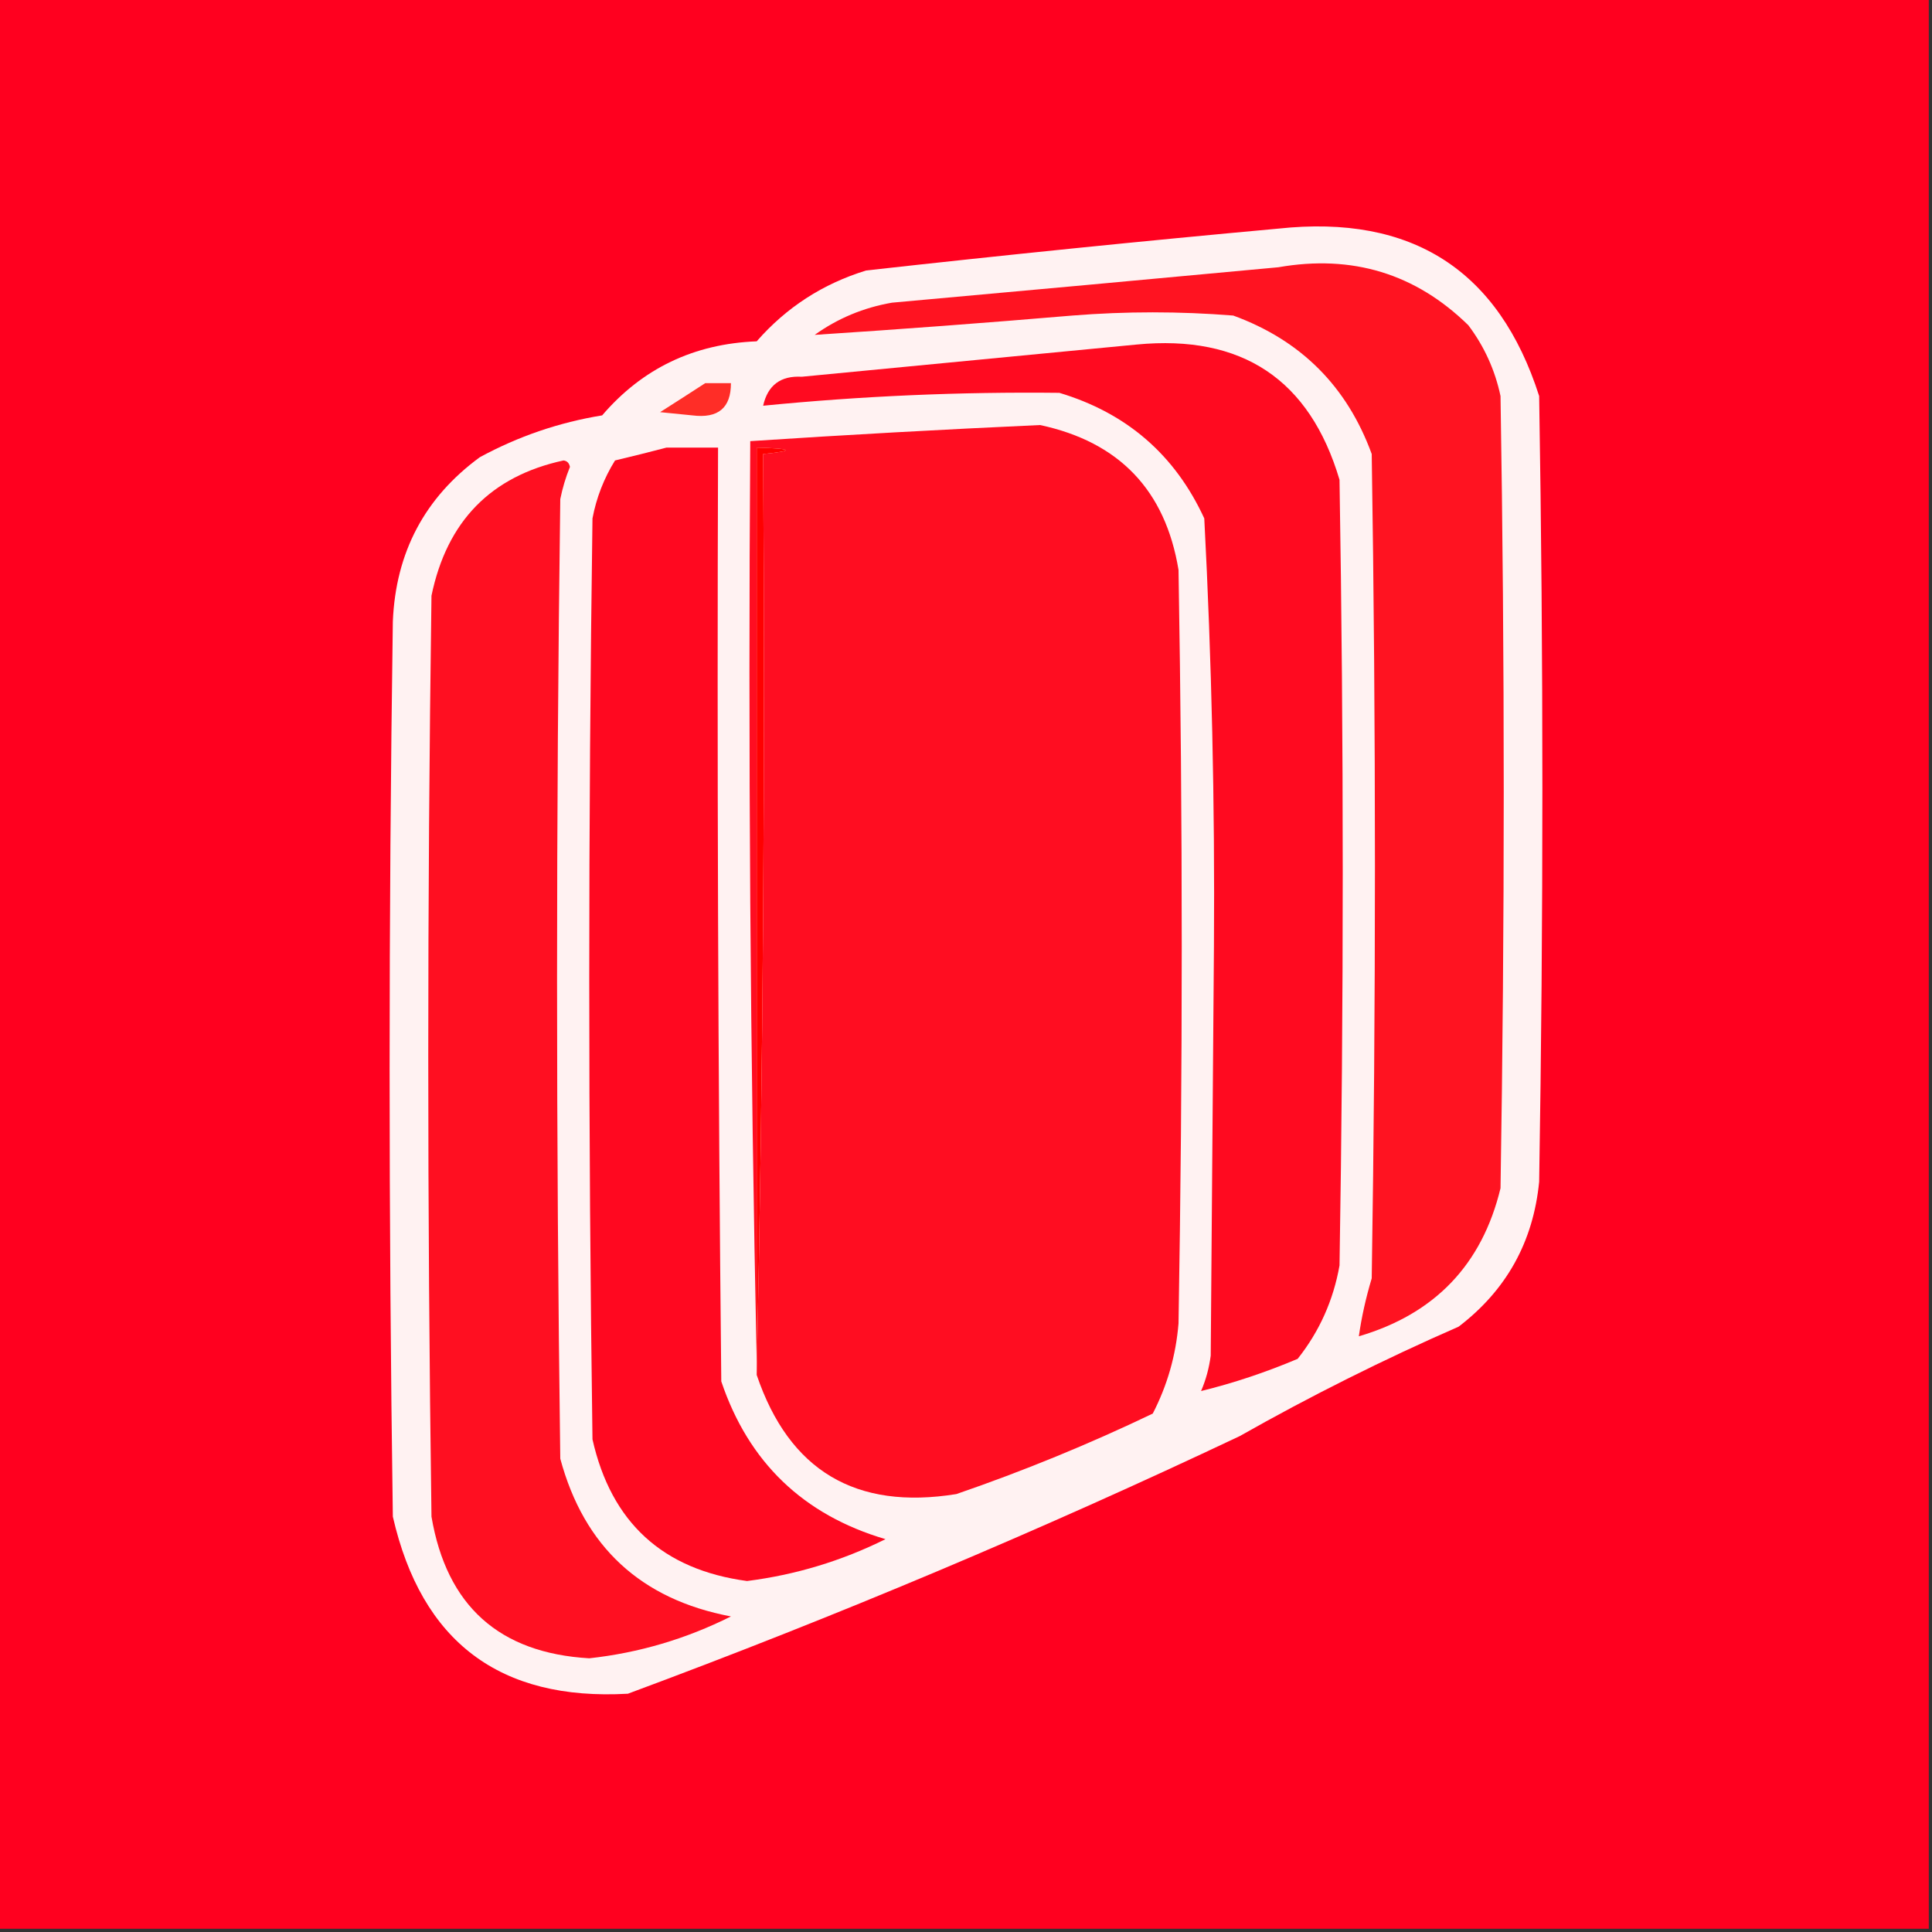 <?xml version="1.0" encoding="UTF-8"?>
<!DOCTYPE svg PUBLIC "-//W3C//DTD SVG 1.1//EN" "http://www.w3.org/Graphics/SVG/1.1/DTD/svg11.dtd">
<svg xmlns="http://www.w3.org/2000/svg" version="1.1" width="300px" height="300px" style="shape-rendering:geometricPrecision; text-rendering:geometricPrecision; image-rendering:optimizeQuality; fill-rule:evenodd; clip-rule:evenodd" xmlns:xlink="http://www.w3.org/1999/xlink">
<rect width="100%" height="100%" fill="#333333" stroke="none"/>
<g><path style="opacity:1" fill="#ff001f" d="M -0.5,-0.5 C 99.5,-0.5 199.5,-0.5 299.5,-0.5C 299.5,99.5 299.5,199.5 299.5,299.5C 199.5,299.5 99.5,299.5 -0.5,299.5C -0.5,199.5 -0.5,99.5 -0.5,-0.5 Z"/></g>
<g><path style="opacity:1" fill="#fff2f2" d="M 198.5,35.5 C 219.237,33.267 232.737,41.933 239,61.5C 239.667,102.167 239.667,142.833 239,183.5C 238.084,192.835 233.917,200.335 226.5,206C 214.833,211.104 203.5,216.771 192.5,223C 161.472,237.681 129.805,251.015 97.5,263C 77.622,264.128 65.456,254.961 61,235.5C 60.333,189.167 60.333,142.833 61,96.5C 61.444,85.776 65.944,77.276 74.5,71C 80.464,67.759 86.797,65.592 93.5,64.5C 99.745,57.212 107.745,53.379 117.5,53C 122.11,47.727 127.777,44.06 134.5,42C 155.955,39.604 177.288,37.437 198.5,35.5 Z"/></g>
<g><path style="opacity:1" fill="#ff1321" d="M 198.5,41.5 C 209.98,39.49 219.813,42.49 228,50.5C 230.478,53.789 232.144,57.456 233,61.5C 233.667,102.5 233.667,143.5 233,184.5C 230.136,196.365 222.803,204.032 211,207.5C 211.419,204.545 212.086,201.545 213,198.5C 213.667,155.833 213.667,113.167 213,70.5C 209.167,60 202,52.833 191.5,49C 183.167,48.333 174.833,48.333 166.5,49C 153.131,50.135 139.798,51.135 126.5,52C 130.095,49.431 134.095,47.764 138.5,47C 158.655,45.183 178.655,43.35 198.5,41.5 Z"/></g>
<g><path style="opacity:1" fill="#ff0a20" d="M 176.5,53.5 C 192.872,51.923 203.372,58.923 208,74.5C 208.667,115.167 208.667,155.833 208,196.5C 207.048,201.902 204.882,206.735 201.5,211C 196.526,213.102 191.526,214.769 186.5,216C 187.249,214.266 187.749,212.433 188,210.5C 188.167,189.333 188.333,168.167 188.5,147C 188.651,124.772 188.151,102.605 187,80.5C 182.46,70.638 174.96,64.138 164.5,61C 149.105,60.825 133.772,61.492 118.5,63C 119.216,59.816 121.216,58.316 124.5,58.5C 141.985,56.82 159.318,55.154 176.5,53.5 Z"/></g>
<g><path style="opacity:1" fill="#ff2d27" d="M 109.5,59.5 C 110.833,59.5 112.167,59.5 113.5,59.5C 113.509,63.343 111.509,65.01 107.5,64.5C 105.833,64.333 104.167,64.167 102.5,64C 104.898,62.476 107.231,60.976 109.5,59.5 Z"/></g>
<g><path style="opacity:1" fill="#ff0d21" d="M 117.5,213.5 C 118.499,166.003 118.832,118.336 118.5,70.5C 123.5,69.997 123.167,69.664 117.5,69.5C 117.5,116.833 117.5,164.167 117.5,211.5C 116.501,164.003 116.168,116.336 116.5,68.5C 131.511,67.513 146.511,66.68 161.5,66C 173.797,68.63 180.964,76.13 183,88.5C 183.667,127.5 183.667,166.5 183,205.5C 182.597,210.446 181.264,215.113 179,219.5C 169.092,224.248 158.925,228.415 148.5,232C 132.871,234.525 122.537,228.358 117.5,213.5 Z"/></g>
<g><path style="opacity:1" fill="#ff0000" d="M 117.5,213.5 C 117.5,212.833 117.5,212.167 117.5,211.5C 117.5,164.167 117.5,116.833 117.5,69.5C 123.167,69.664 123.5,69.997 118.5,70.5C 118.832,118.336 118.499,166.003 117.5,213.5 Z"/></g>
<g><path style="opacity:1" fill="#ff0820" d="M 103.5,69.5 C 106.167,69.5 108.833,69.5 111.5,69.5C 111.333,117.834 111.5,166.168 112,214.5C 116.236,227.069 124.736,235.236 137.5,239C 130.695,242.38 123.528,244.546 116,245.5C 102.905,243.739 94.906,236.406 92,223.5C 91.333,175.833 91.333,128.167 92,80.5C 92.606,77.287 93.772,74.287 95.5,71.5C 98.306,70.832 100.972,70.166 103.5,69.5 Z"/></g>
<g><path style="opacity:1" fill="#ff0f21" d="M 87.5,71.5 C 88.043,71.56 88.376,71.893 88.5,72.5C 87.846,74.115 87.346,75.782 87,77.5C 86.333,127.167 86.333,176.833 87,226.5C 90.69,240.189 99.524,248.356 113.5,251C 106.538,254.488 99.205,256.655 91.5,257.5C 77.52,256.688 69.353,249.355 67,235.5C 66.333,187.833 66.333,140.167 67,92.5C 69.396,80.939 76.23,73.939 87.5,71.5 Z"/></g>
</svg>
